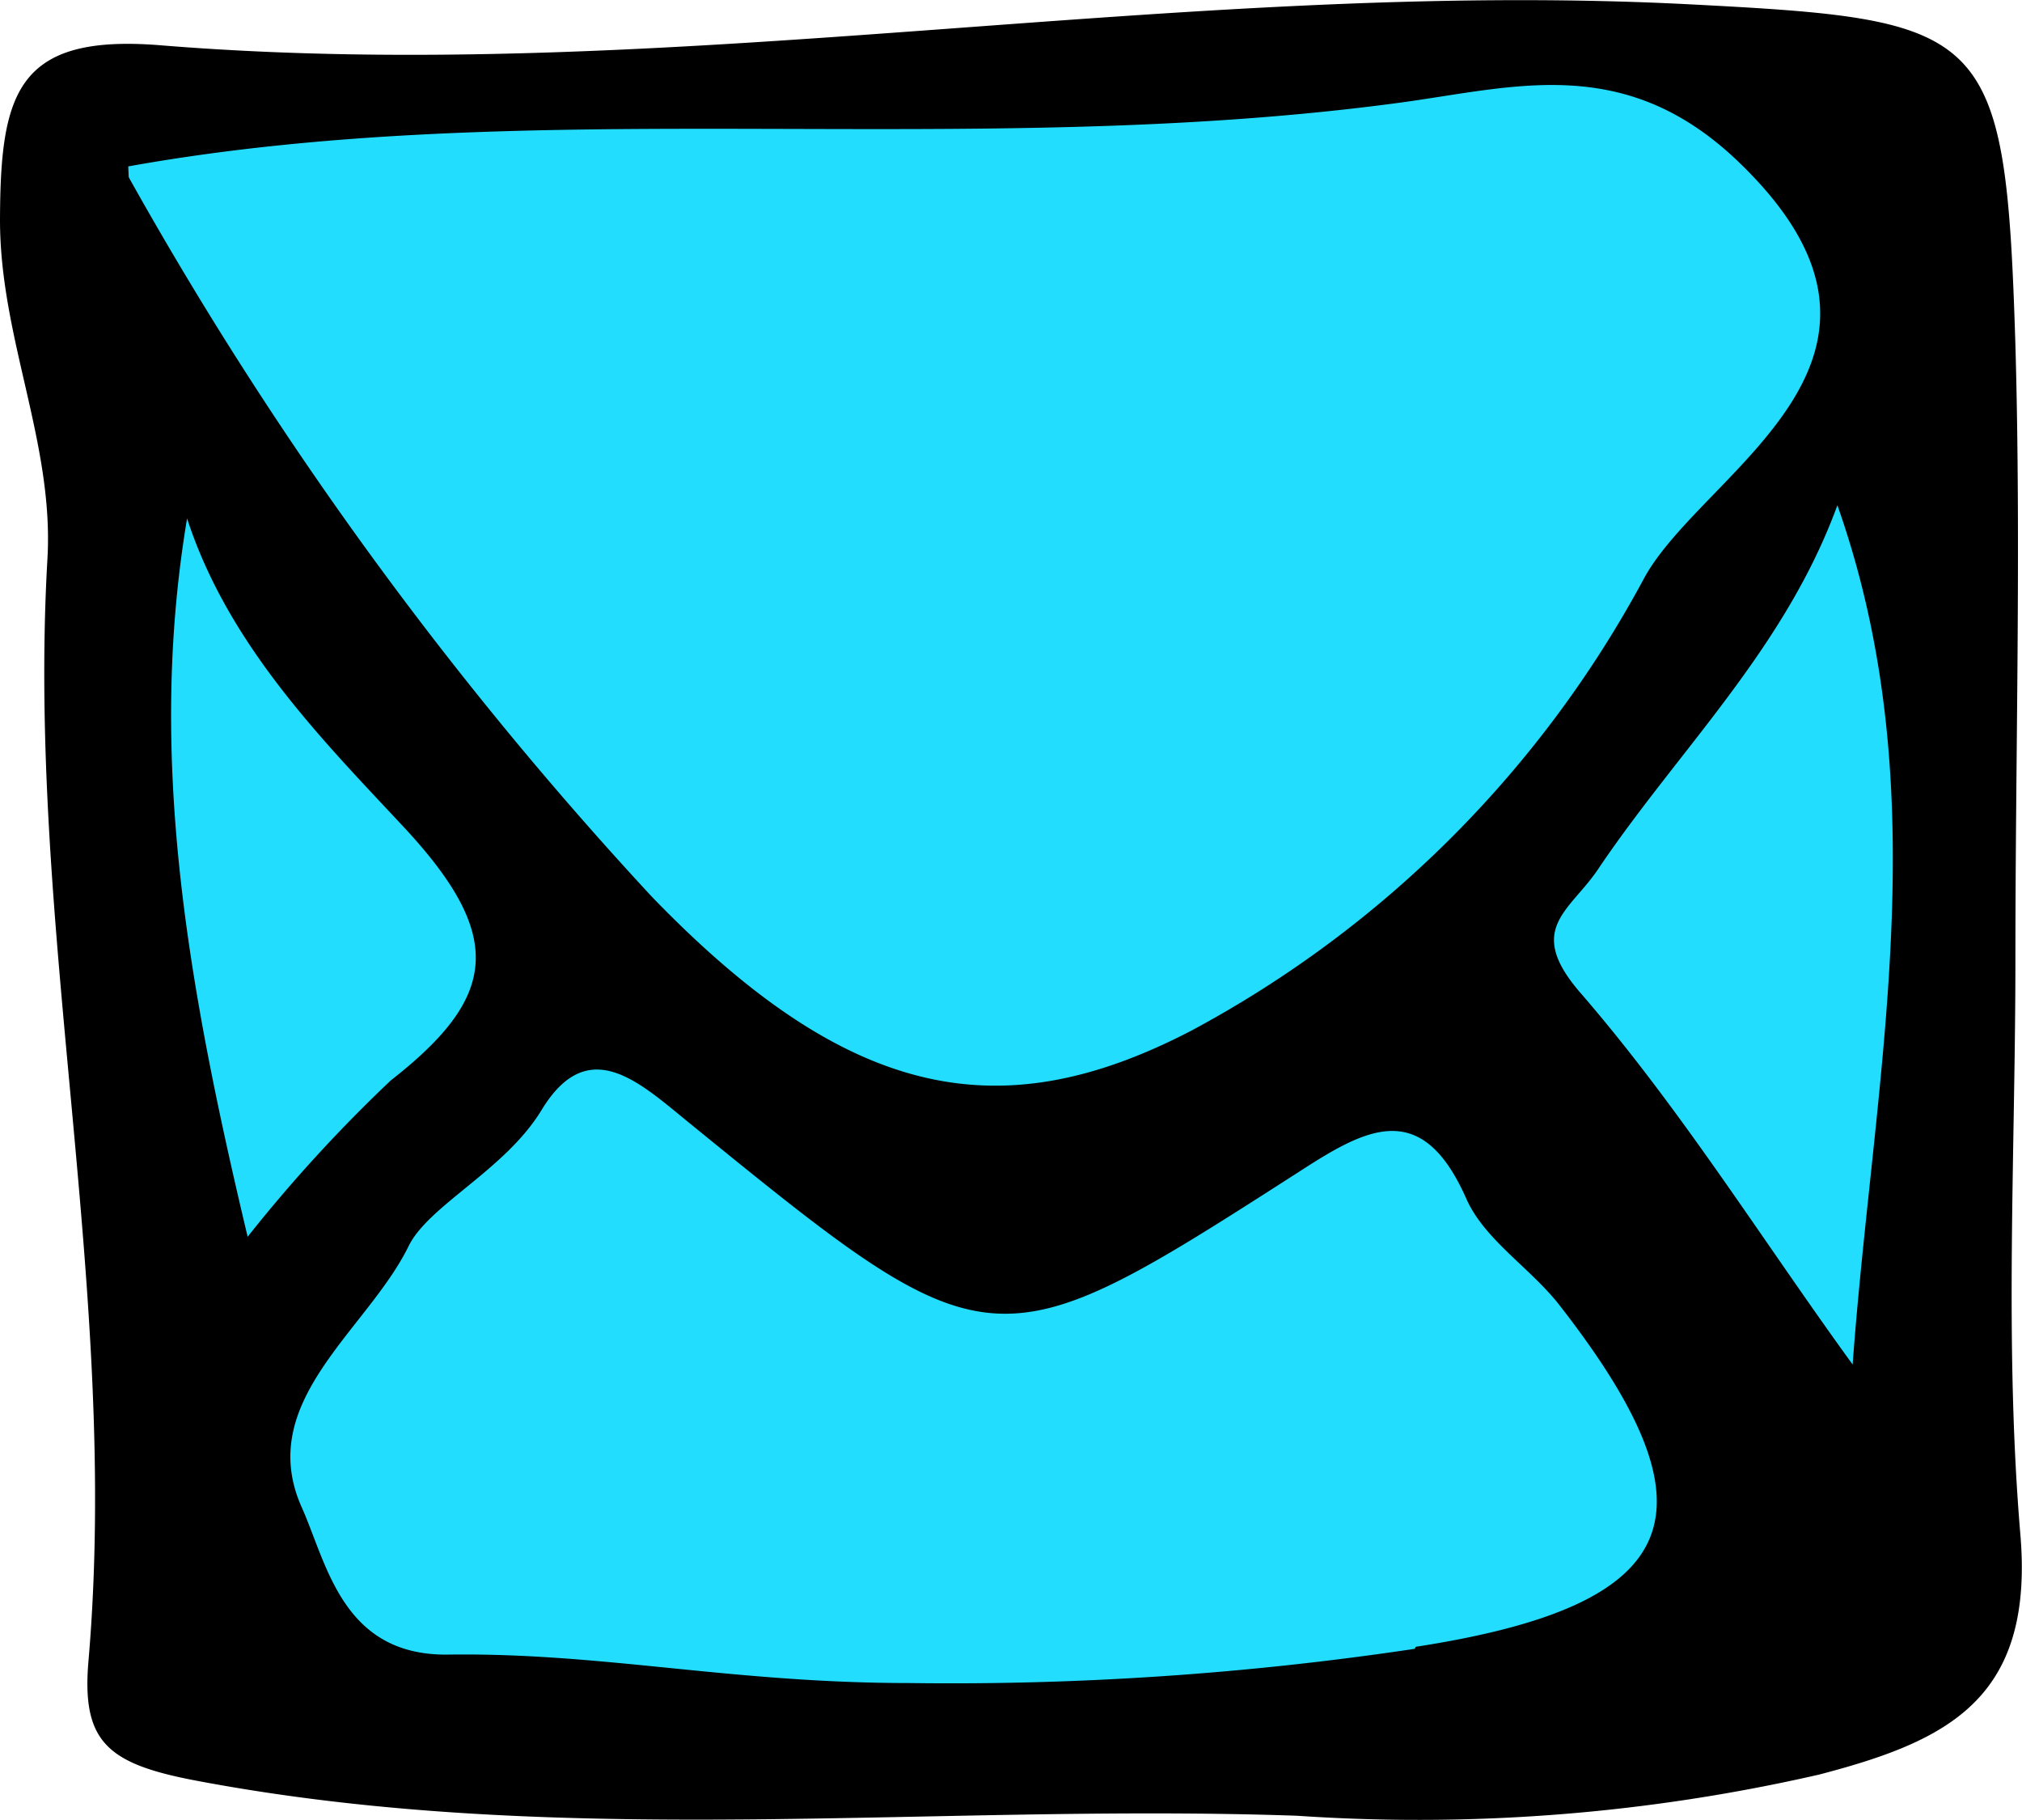<svg id="Calque_1" data-name="Calque 1" xmlns="http://www.w3.org/2000/svg" viewBox="0 0 49.07 44.16"><defs><style>.cls-1{fill:#23ddff;stroke:#000;stroke-miterlimit:10;}</style></defs><polygon class="cls-1" points="2.55 2.55 40.69 1.25 45.94 6.37 47.64 32.36 45.58 41.15 16.99 42.14 6.22 40.79 3.39 22.68 2.55 2.55"/><path d="M49.12,37.22C48.73,32.6,49,27.93,49,23.28c0-5,.14-10,0-14.92C48.76.62,48.36.47,41,.09c-12.38-.62-24.67,2-37,1C.48.8.1,2.26.09,5.33c0,2.87,1.32,5.42,1.15,8.24C.73,22.5,3,31.32,2.24,40.26c-.18,2,.45,2.53,2.62,2.94,8.89,1.68,17.81.54,26.71.85a43.51,43.51,0,0,0,12.67-1C47.34,42.24,49.46,41.23,49.12,37.22ZM34,2.49c2.79-.37,5.46-1.23,8.22,1.37C47.31,8.68,41.46,11.37,40,14A26.86,26.86,0,0,1,29,25c-4.58,2.38-8.27,1.74-13.09-3.25A90.84,90.84,0,0,1,3.08,4.05C13,2.24,23.53,3.89,34,2.49ZM4.63,12.57c1,3.08,3.29,5.38,5.25,7.48,2.51,2.69,2.26,4.15-.31,6.16A36.16,36.16,0,0,0,6.1,30C4.62,23.79,3.67,18.31,4.63,12.57ZM34.42,40a76,76,0,0,1-12.25.83c-4.37,0-7.48-.75-11.26-.69-2.52,0-2.89-2.22-3.5-3.58C6.27,34,9,32.27,10,30.24c.48-1,2.34-1.85,3.23-3.31,1.12-1.85,2.34-.71,3.54.27,7.37,6,7.4,6,14.82,1.24,1.65-1.07,3-1.83,4.09.65.45,1,1.57,1.68,2.27,2.59,3.89,5,3.09,7.25-3.5,8.27ZM45.05,33.1c-2.18-3-4.16-6.19-6.59-9-1.39-1.59-.25-2,.44-3.06,1.94-2.87,4.51-5.31,5.78-8.79,2.47,7,.88,13.86.37,20.85Z" transform="translate(-0.09 0.01)"/></svg>